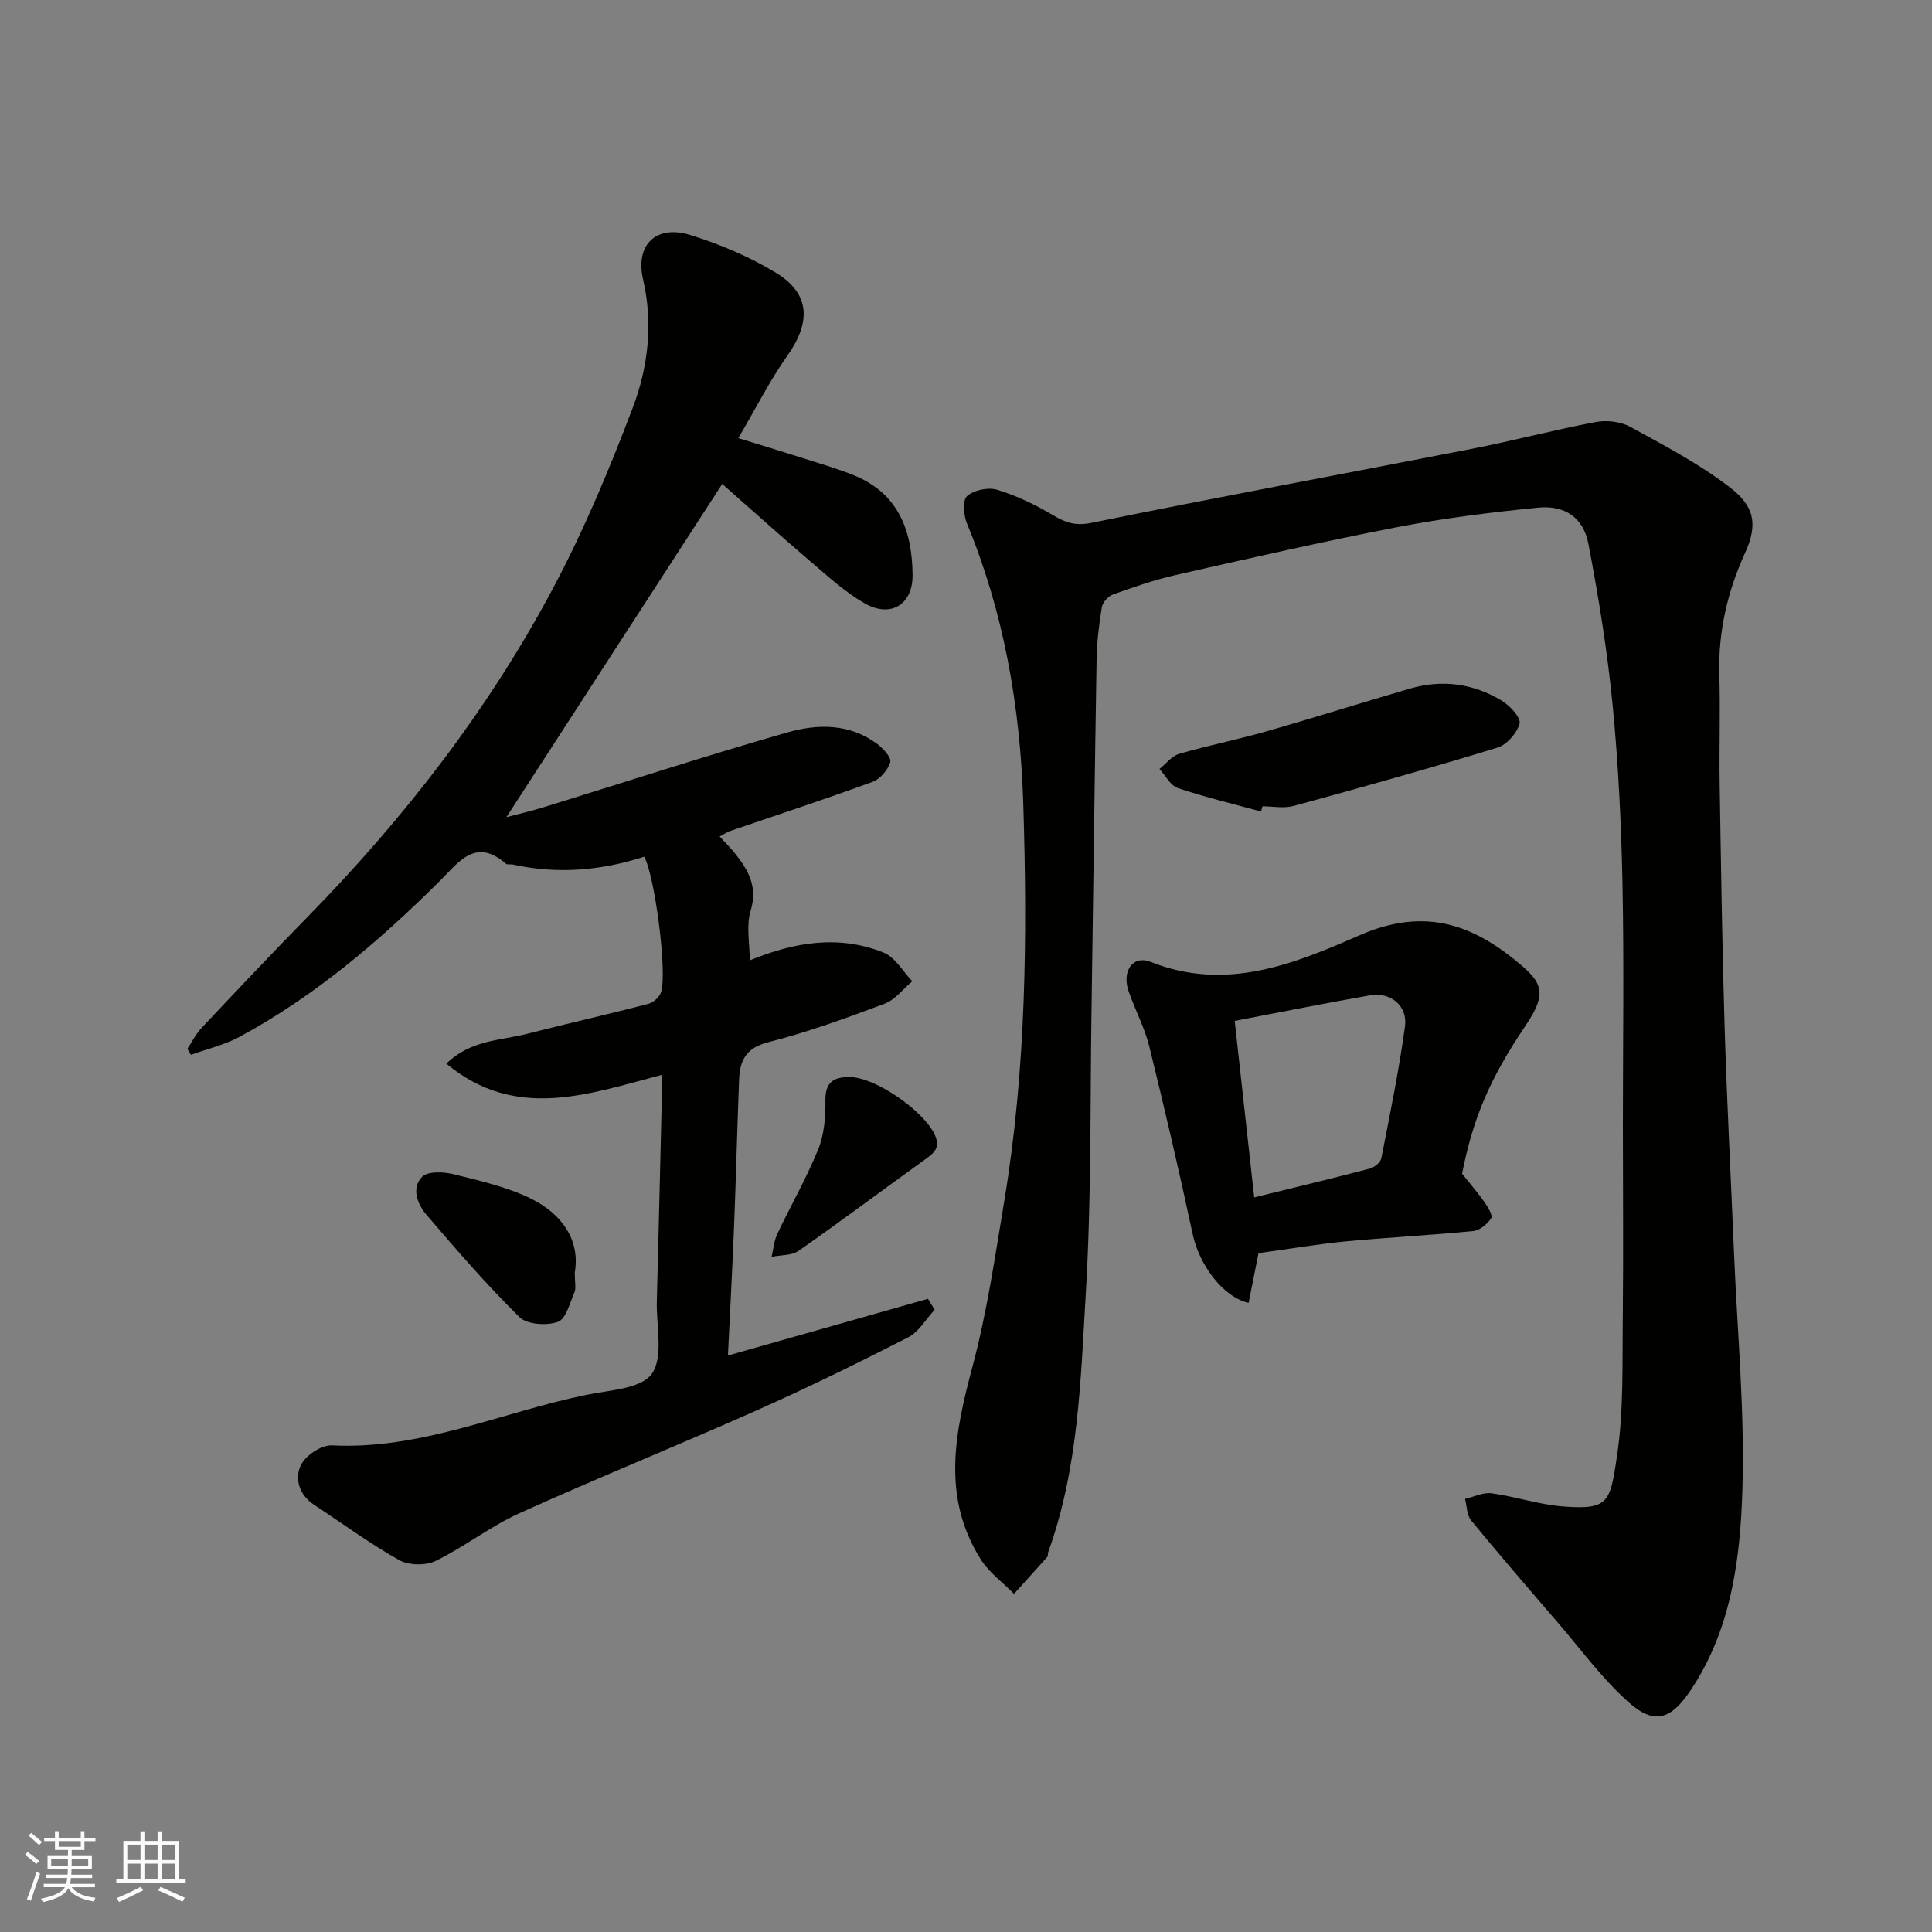 <svg enable-background="new 0 0 400 400" viewBox="0 0 400 400" xmlns="http://www.w3.org/2000/svg"><rect x="0" y="0" width="400" height="400" fill="#808080" stroke="none"/><g fill="#010100"><path d="m336 232.9c0-16.6.25-33.2-.08-49.79-.25-12.38-.84-24.78-2.04-37.1-1.09-11.19-2.9-22.34-5.01-33.38-1.04-5.47-4.86-8.08-10.44-7.53-9.76.97-19.53 2.18-29.15 4.04-15.34 2.96-30.59 6.45-45.83 9.9-4.43 1-8.76 2.52-13.04 4.05-.98.35-2.13 1.63-2.29 2.63-.58 3.56-1.02 7.18-1.08 10.78-.41 24.1-.68 48.2-1.05 72.3-.3 19.6-.02 39.24-1.18 58.79-1.07 18.08-1.51 36.39-7.8 53.78-.11.3.01.75-.18.96-2.28 2.57-4.59 5.11-6.89 7.66-2.32-2.36-5.15-4.39-6.87-7.12-8.17-12.93-5.38-26.26-1.72-39.96 3.02-11.3 4.7-22.98 6.62-34.55 4.5-27.23 4.75-54.73 3.88-82.18-.63-19.81-3.99-39.29-11.66-57.82-.7-1.69-.93-4.81.04-5.66 1.42-1.25 4.36-1.86 6.22-1.3 3.99 1.21 7.86 3.07 11.46 5.2 2.64 1.57 4.66 2.34 8.07 1.65 26.19-5.35 52.48-10.19 78.72-15.32 8.61-1.68 17.1-3.94 25.72-5.56 2.25-.42 5.12-.09 7.1 1 7 3.82 14.15 7.59 20.47 12.4 5.11 3.89 6.12 7.55 3.29 13.75-3.63 7.94-5.58 16.36-5.31 25.24.23 7.49-.05 15 .07 22.5.27 16.77.51 33.54 1.02 50.3.48 15.71 1.31 31.4 1.96 47.11.68 16.2 2.21 32.43 1.73 48.6-.43 14.45-2.28 29.05-10.72 41.68-4.06 6.07-7.51 7.24-12.84 2.49-5.54-4.94-10-11.1-14.89-16.77-5.95-6.91-11.92-13.82-17.71-20.87-.9-1.1-.87-2.95-1.27-4.46 1.84-.43 3.75-1.41 5.5-1.17 4.99.68 9.88 2.36 14.87 2.73 9.38.71 9.66-.84 11.09-10.42 1.41-9.44 1.08-19.16 1.2-28.77.14-13.27.02-26.54.02-39.81z"/><path d="m92.41 220.22c5.07-4.96 11.23-4.77 16.76-6.19 8.35-2.14 16.77-4.03 25.11-6.21 1.03-.27 2.29-1.44 2.6-2.45 1.3-4.26-1.37-24.23-3.51-28-8.91 2.89-17.95 3.66-27.15 1.63-.48-.11-1.15.09-1.46-.18-6.33-5.47-9.75-.36-13.7 3.57-12.49 12.43-25.84 23.83-41.44 32.26-3.12 1.69-6.72 2.52-10.09 3.74-.25-.41-.49-.82-.74-1.23.97-1.45 1.75-3.07 2.93-4.33 7.28-7.73 14.57-15.45 22-23.03 20.08-20.5 37.53-43.02 50.97-68.37 6.31-11.89 11.54-24.43 16.32-37.03 3.2-8.42 4.23-17.44 2.12-26.61-1.64-7.14 2.73-11.34 9.84-9.12 6.1 1.91 12.17 4.47 17.63 7.77 7.14 4.32 7.35 10.21 2.43 17.18-3.63 5.13-6.48 10.81-10.17 17.09 5.3 1.64 9.58 2.93 13.84 4.29 3.4 1.09 6.85 2.08 10.15 3.43 9.22 3.76 12.01 11.53 12.09 20.6.05 6.2-4.58 8.99-10.02 5.83-4.07-2.36-7.63-5.64-11.24-8.72-6.24-5.33-12.34-10.83-18.15-15.94-14.9 23.01-29.67 45.81-44.69 68.99 2.52-.67 5.19-1.28 7.81-2.09 16.77-5.17 33.46-10.62 50.32-15.45 6.23-1.79 12.88-1.9 18.59 2.33 1.26.93 3.03 2.85 2.76 3.8-.46 1.62-2.1 3.52-3.68 4.1-9.77 3.57-19.65 6.81-29.5 10.18-.59.2-1.12.59-2.14 1.13 1.23 1.35 2.35 2.45 3.31 3.67 2.71 3.43 4.58 6.84 3.1 11.71-.95 3.12-.18 6.76-.18 10.27 9.3-3.84 18.5-5.31 27.73-1.61 2.38.96 3.97 3.9 5.92 5.93-1.91 1.6-3.58 3.85-5.78 4.67-7.92 2.97-15.91 5.88-24.09 7.96-4.63 1.18-5.84 3.84-5.99 7.77-.39 10.1-.64 20.2-1.04 30.3-.35 8.76-.82 17.51-1.27 26.79 14.16-4.01 27.78-7.88 41.41-11.74.46.75.93 1.51 1.39 2.26-1.81 1.94-3.26 4.57-5.48 5.71-10.27 5.26-20.64 10.35-31.18 15.04-16.37 7.29-33 14-49.32 21.38-6.03 2.73-11.37 6.96-17.34 9.87-2.05 1-5.56.94-7.54-.17-6.09-3.42-11.76-7.59-17.61-11.44-3.09-2.04-4.1-5.4-2.76-8.2.96-2 4.26-4.22 6.41-4.11 18.5.94 35.18-6.87 52.72-10.46 4.77-.98 11.38-1.26 13.55-4.37 2.46-3.52.89-9.86 1.03-14.98.35-13.6.68-27.2 1-40.79.04-1.8.01-3.61.01-6.11-15.3 4.03-30.27 9.55-44.59-2.32z"/><path d="m260.56 259.45c-.73 3.69-1.39 6.98-2.05 10.3-5.39-1.22-10.25-8-11.57-14.19-2.79-13.04-5.81-26.03-9.01-38.97-.97-3.92-2.96-7.57-4.28-11.41-1.41-4.13.9-7.5 4.62-6.02 15.45 6.15 29.52.49 42.99-5.43 12.12-5.33 21.71-3.35 31.6 4.4 6.53 5.11 7.8 7.12 2.91 14.34-7.19 10.64-10.8 18.95-13.06 30.53 1.82 2.29 3.33 4.02 4.63 5.89.7 1.01 1.77 2.73 1.4 3.3-.79 1.22-2.35 2.55-3.7 2.68-8.84.88-17.73 1.31-26.58 2.16-6 .59-11.97 1.61-17.9 2.42zm-.89-11.54c8.54-2.1 16.25-3.95 23.92-5.96.95-.25 2.24-1.28 2.4-2.14 1.78-9.08 3.64-18.16 4.9-27.32.58-4.23-2.99-7.16-7.22-6.42-9.22 1.6-18.4 3.46-28.04 5.3 1.37 12.45 2.69 24.4 4.04 36.54z"/><path d="m261.09 168.02c-5.76-1.58-11.58-2.96-17.23-4.86-1.54-.52-2.55-2.59-3.8-3.95 1.34-1.07 2.53-2.68 4.05-3.13 5.91-1.72 11.98-2.92 17.9-4.61 10-2.85 19.91-5.99 29.89-8.9 6.69-1.95 13.17-1.07 19.07 2.53 1.66 1.01 3.95 3.5 3.64 4.7-.52 1.97-2.64 4.39-4.59 4.99-13.98 4.28-28.06 8.22-42.17 12.07-2.01.55-4.31.08-6.47.08-.1.36-.2.72-.29 1.08z"/><path d="m119 263.49c0 2.08.3 3.21-.06 4.05-.96 2.21-1.76 5.55-3.44 6.14-2.33.82-6.39.56-7.97-1-6.78-6.69-13.03-13.92-19.23-21.17-1.87-2.19-3.19-5.53-.91-7.86 1.17-1.19 4.41-1.06 6.47-.55 5.48 1.37 11.15 2.63 16.16 5.11 6.42 3.18 10.13 8.65 8.98 15.28z"/><path d="m175.91 223c5.25-.05 15.42 7.04 17.63 11.95 1.21 2.69-.12 3.74-2.01 5.1-8.74 6.27-17.34 12.74-26.16 18.9-1.46 1.02-3.73.87-5.62 1.26.38-1.59.49-3.29 1.18-4.74 2.78-5.87 6.04-11.53 8.48-17.54 1.24-3.06 1.53-6.69 1.48-10.05-.06-3.83 1.72-4.93 5.02-4.88z"/></g><path d="m5.17 384 .55-.58c.85.61 1.65 1.24 2.4 1.87l-.59.64c-.83-.73-1.62-1.37-2.36-1.93m1.22 9.53-.82-.34c.71-1.76 1.37-3.64 1.98-5.63.24.13.5.25.76.36-.6 1.67-1.24 3.54-1.92 5.61m-.5-13.5.57-.54c.56.44 1.31 1.06 2.26 1.87l-.64.64c-.68-.66-1.41-1.32-2.19-1.97m3.25.46h2.24v-1.36h.77v1.36h4.57v-1.36h.76v1.36h2.28v.69h-2.28v1.84h-2.64v1.26h4.18v2.64h-4.21c0 .45-.02.86-.05 1.21h4.32v.69h-4.38c-.04.34-.1.75-.19 1.22h5.15v.69h-4.82c.87 1.19 2.51 1.92 4.93 2.19-.17.31-.3.57-.37.76-2.77-.49-4.52-1.41-5.26-2.76-.56 1.26-2.3 2.23-5.24 2.9-.12-.24-.26-.48-.43-.72 2.73-.55 4.38-1.34 4.96-2.38h-4.38v-.69h4.65c.1-.38.17-.79.21-1.22h-4.32v-.69h4.4c.03-.34.05-.75.05-1.21h-4.2v-2.64h4.23v-1.26h-2.69v-1.84h-2.24zm1.46 4.46v1.29h3.45c.01-.4.02-.57.01-.53v-.32-.45h-3.46zm1.55-2.59h4.57v-1.19h-4.57zm6.11 2.59h-3.42v.77c-.01.19-.01.37-.02.53h3.44z" fill="#fbfafc"/><path d="m32.63 379.16h.82v1.98h3.54v7.89h1.45v.78h-14.36v-.78h1.46v-7.89h3.54v-1.98h.82v1.98h2.73zm-3.49 11.48.5.73c-1.61.82-3.28 1.63-5 2.41-.13-.27-.28-.55-.44-.82 1.75-.72 3.4-1.49 4.94-2.32m-2.78-5.55h2.73v-3.18h-2.73zm0 3.95h2.73v-3.2h-2.73zm3.54-3.95h2.73v-3.18h-2.73zm0 3.95h2.73v-3.2h-2.73zm7.89 4.68c-1.84-.92-3.51-1.7-5.02-2.32l.45-.73c1.89.8 3.57 1.55 5.04 2.23zm-1.62-11.81h-2.73v3.18h2.73zm-2.73 7.13h2.73v-3.2h-2.73z" fill="#fbfafc"/></svg>